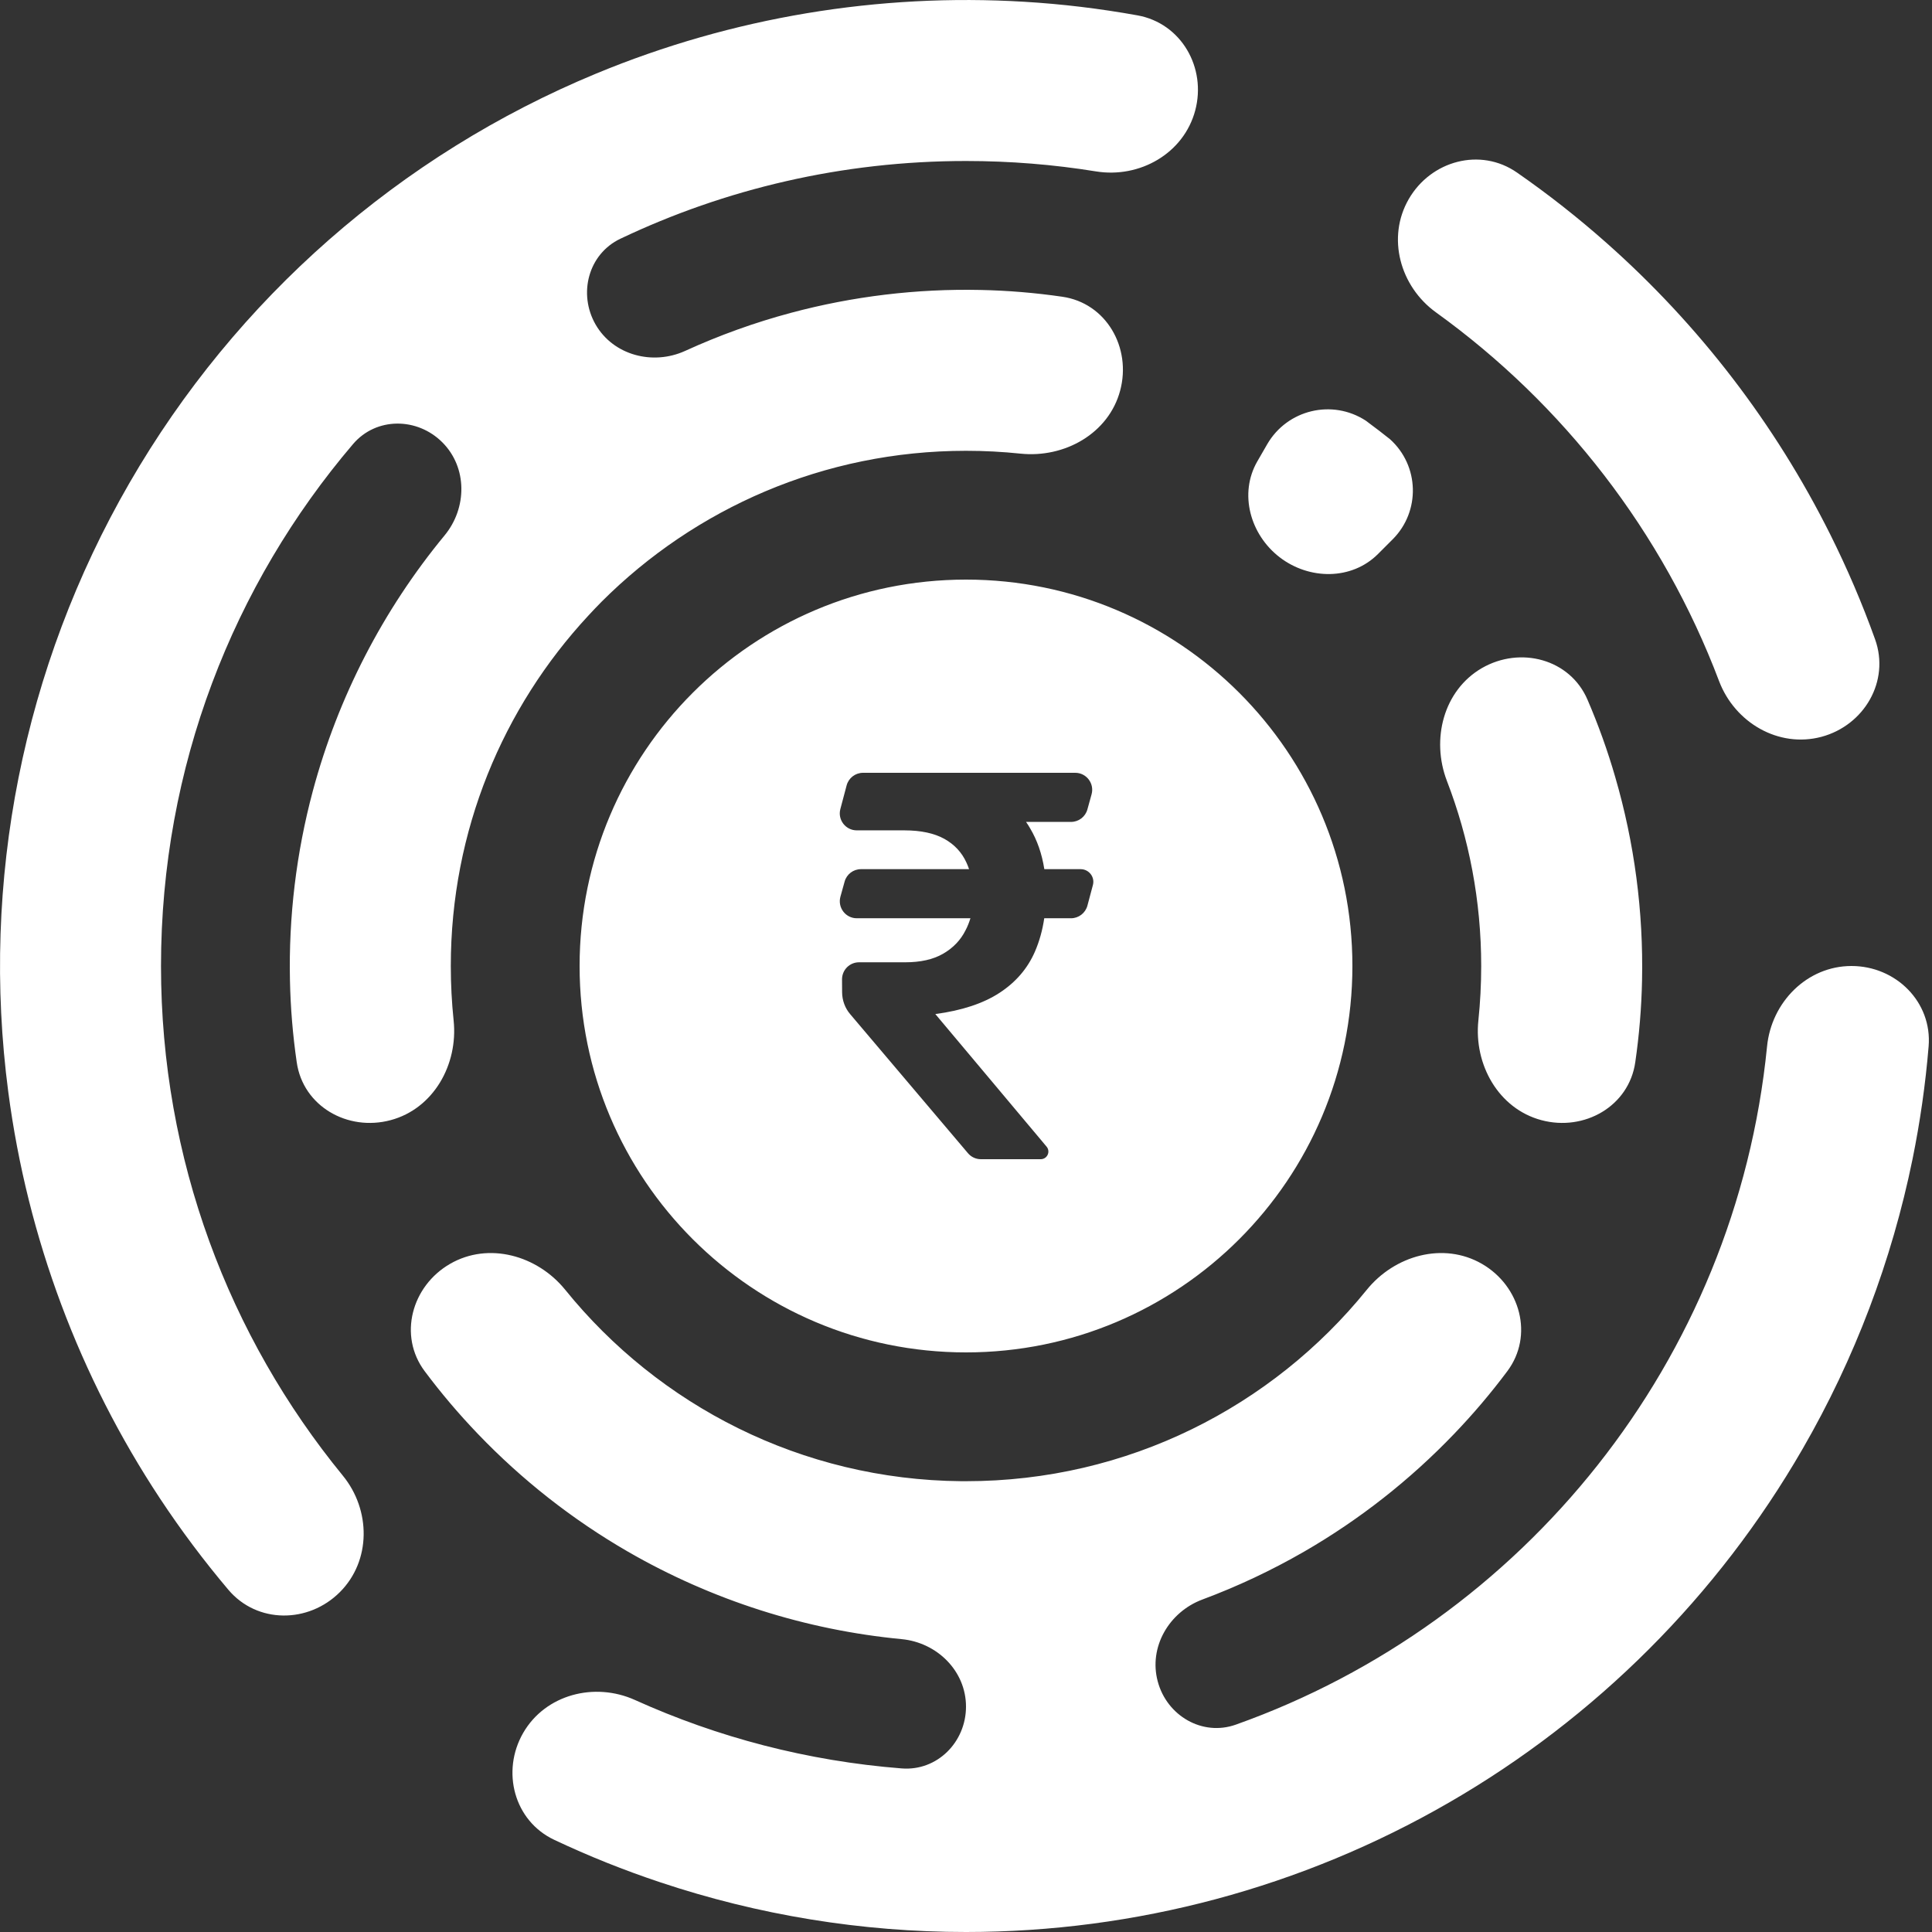 <svg width="24" height="24" viewBox="0 0 24 24" fill="none" xmlns="http://www.w3.org/2000/svg">
<rect x="0" y="0" width="24" height="24" fill="#333333" stroke="none"/>
<g id="Logo" clip-path="url(#clip0_1723_3936)">
<path id="Union" fill-rule="evenodd" clip-rule="evenodd" d="M4.258 18.33C4.608 18.757 4.612 19.388 4.222 19.778C3.831 20.169 3.195 20.171 2.838 19.75C2.532 19.388 2.249 19.01 1.989 18.617C0.991 17.107 0.342 15.382 0.103 13.566C-0.242 10.947 0.287 8.288 1.608 6C2.929 3.712 4.967 1.924 7.408 0.913C9.099 0.213 10.918 -0.087 12.725 0.022C13.195 0.05 13.665 0.107 14.131 0.191C14.674 0.289 14.99 0.841 14.847 1.374C14.704 1.907 14.157 2.218 13.613 2.129C13.088 2.044 12.549 2 12 2C10.463 2 9.007 2.347 7.706 2.966C7.308 3.156 7.179 3.649 7.399 4.032C7.62 4.414 8.109 4.542 8.511 4.359C8.934 4.166 9.373 4.007 9.826 3.886C10.596 3.68 11.389 3.585 12.18 3.602C12.519 3.609 12.858 3.637 13.195 3.686C13.742 3.764 14.058 4.318 13.915 4.852C13.773 5.385 13.224 5.693 12.675 5.635C12.454 5.612 12.228 5.6 12 5.6C10.233 5.6 8.633 6.316 7.474 7.474C7.418 7.531 7.362 7.589 7.308 7.648C6.248 8.79 5.6 10.319 5.6 12C5.6 12.228 5.612 12.454 5.635 12.676C5.693 13.224 5.385 13.773 4.852 13.915C4.318 14.058 3.764 13.742 3.686 13.195C3.637 12.858 3.609 12.519 3.602 12.18C3.585 11.389 3.68 10.596 3.886 9.826C4.199 8.66 4.758 7.578 5.522 6.652C5.804 6.311 5.807 5.807 5.495 5.495C5.182 5.182 4.673 5.18 4.386 5.516C2.898 7.262 2 9.526 2 12C2 14.402 2.847 16.606 4.258 18.33ZM17.5 2.473C17.224 2.951 17.391 3.558 17.839 3.881C19.42 5.02 20.655 6.609 21.355 8.461C21.551 8.977 22.094 9.295 22.627 9.153C23.159 9.01 23.479 8.461 23.293 7.942C23.133 7.495 22.946 7.06 22.736 6.639C22.05 5.265 21.106 4.036 19.957 3.018C19.605 2.706 19.233 2.413 18.844 2.143C18.39 1.828 17.776 1.995 17.5 2.473ZM23 12C23.552 12 24.004 12.448 23.958 12.999C23.919 13.47 23.852 13.938 23.758 14.4C23.5 15.661 23.041 16.877 22.392 18C21.339 19.824 19.824 21.339 18 22.392C16.176 23.446 14.107 24 12 24C10.703 24 9.42 23.79 8.2 23.382C7.752 23.233 7.313 23.057 6.885 22.855C6.386 22.62 6.224 22.005 6.499 21.527C6.775 21.049 7.385 20.891 7.888 21.118C8.912 21.581 10.028 21.876 11.201 21.968C11.641 22.003 12 21.642 12 21.2C12 20.758 11.641 20.404 11.201 20.362C10.006 20.248 8.845 19.878 7.8 19.275C7.109 18.876 6.482 18.382 5.935 17.811C5.7 17.566 5.48 17.307 5.276 17.034C4.945 16.592 5.113 15.976 5.591 15.7C6.069 15.424 6.675 15.594 7.022 16.023C8.184 17.459 9.955 18.382 11.942 18.4L11.973 18.4L12 18.4C14.011 18.4 15.805 17.473 16.978 16.023C17.325 15.594 17.931 15.424 18.409 15.7C18.887 15.976 19.055 16.592 18.724 17.034C18.52 17.307 18.3 17.566 18.065 17.811C17.518 18.382 16.891 18.876 16.2 19.275C15.794 19.509 15.371 19.708 14.936 19.87C14.522 20.025 14.267 20.461 14.382 20.888C14.496 21.314 14.936 21.572 15.352 21.424C18.926 20.153 21.563 16.907 21.951 12.999C22.005 12.449 22.448 12 23 12ZM18.4 12C18.4 11.19 18.249 10.414 17.974 9.701C17.776 9.185 17.931 8.576 18.409 8.299C18.887 8.024 19.504 8.186 19.721 8.693C19.856 9.007 19.971 9.327 20.065 9.653C20.304 10.473 20.416 11.325 20.398 12.18C20.391 12.519 20.363 12.858 20.314 13.195C20.236 13.742 19.681 14.058 19.148 13.915C18.615 13.773 18.307 13.224 18.365 12.676C18.388 12.454 18.4 12.228 18.4 12ZM15.619 5.731C15.388 6.132 15.53 6.641 15.897 6.923C16.264 7.205 16.791 7.209 17.118 6.882L17.3 6.7C17.648 6.352 17.632 5.784 17.267 5.456C17.223 5.421 17.178 5.386 17.133 5.351C17.078 5.309 17.023 5.267 16.967 5.226C16.55 4.954 15.991 5.088 15.742 5.518L15.619 5.731ZM16.8 12C16.8 14.651 14.651 16.8 12 16.8C9.349 16.8 7.2 14.651 7.2 12C7.2 9.349 9.349 7.2 12 7.2C14.651 7.2 16.8 9.349 16.8 12ZM13.424 10.797C13.528 10.797 13.604 10.896 13.576 10.996L13.508 11.251C13.483 11.343 13.399 11.407 13.304 11.407H12.972C12.95 11.557 12.911 11.695 12.856 11.822C12.765 12.031 12.619 12.201 12.417 12.333C12.215 12.465 11.949 12.553 11.619 12.597L12.356 13.475L12.725 13.915L12.909 14.134L13.001 14.244C13.053 14.306 13.009 14.4 12.928 14.4H12.185C12.123 14.4 12.064 14.373 12.024 14.325L10.561 12.598C10.497 12.523 10.462 12.427 10.461 12.328L10.46 12.166C10.46 12.049 10.554 11.954 10.671 11.954H11.244C11.435 11.954 11.592 11.919 11.715 11.848C11.84 11.776 11.934 11.678 11.995 11.555C12.02 11.508 12.039 11.458 12.055 11.407H10.644C10.504 11.407 10.403 11.274 10.44 11.139L10.492 10.952C10.517 10.86 10.601 10.797 10.695 10.797H12.038C12.028 10.768 12.018 10.741 12.005 10.714C11.948 10.589 11.857 10.491 11.732 10.421C11.606 10.351 11.44 10.315 11.234 10.315H10.643C10.505 10.315 10.404 10.184 10.439 10.051L10.517 9.757C10.541 9.665 10.625 9.6 10.721 9.6H11.085H13.357C13.496 9.6 13.597 9.733 13.56 9.867L13.508 10.055C13.483 10.146 13.4 10.21 13.305 10.21H12.746C12.764 10.236 12.781 10.262 12.796 10.289C12.885 10.438 12.943 10.607 12.973 10.797H13.424Z" fill="white"/>
</g>
<defs>
<clipPath id="clip0_1723_3936">
<rect width="24" height="24" fill="white"/>
</clipPath>
</defs>
</svg>
